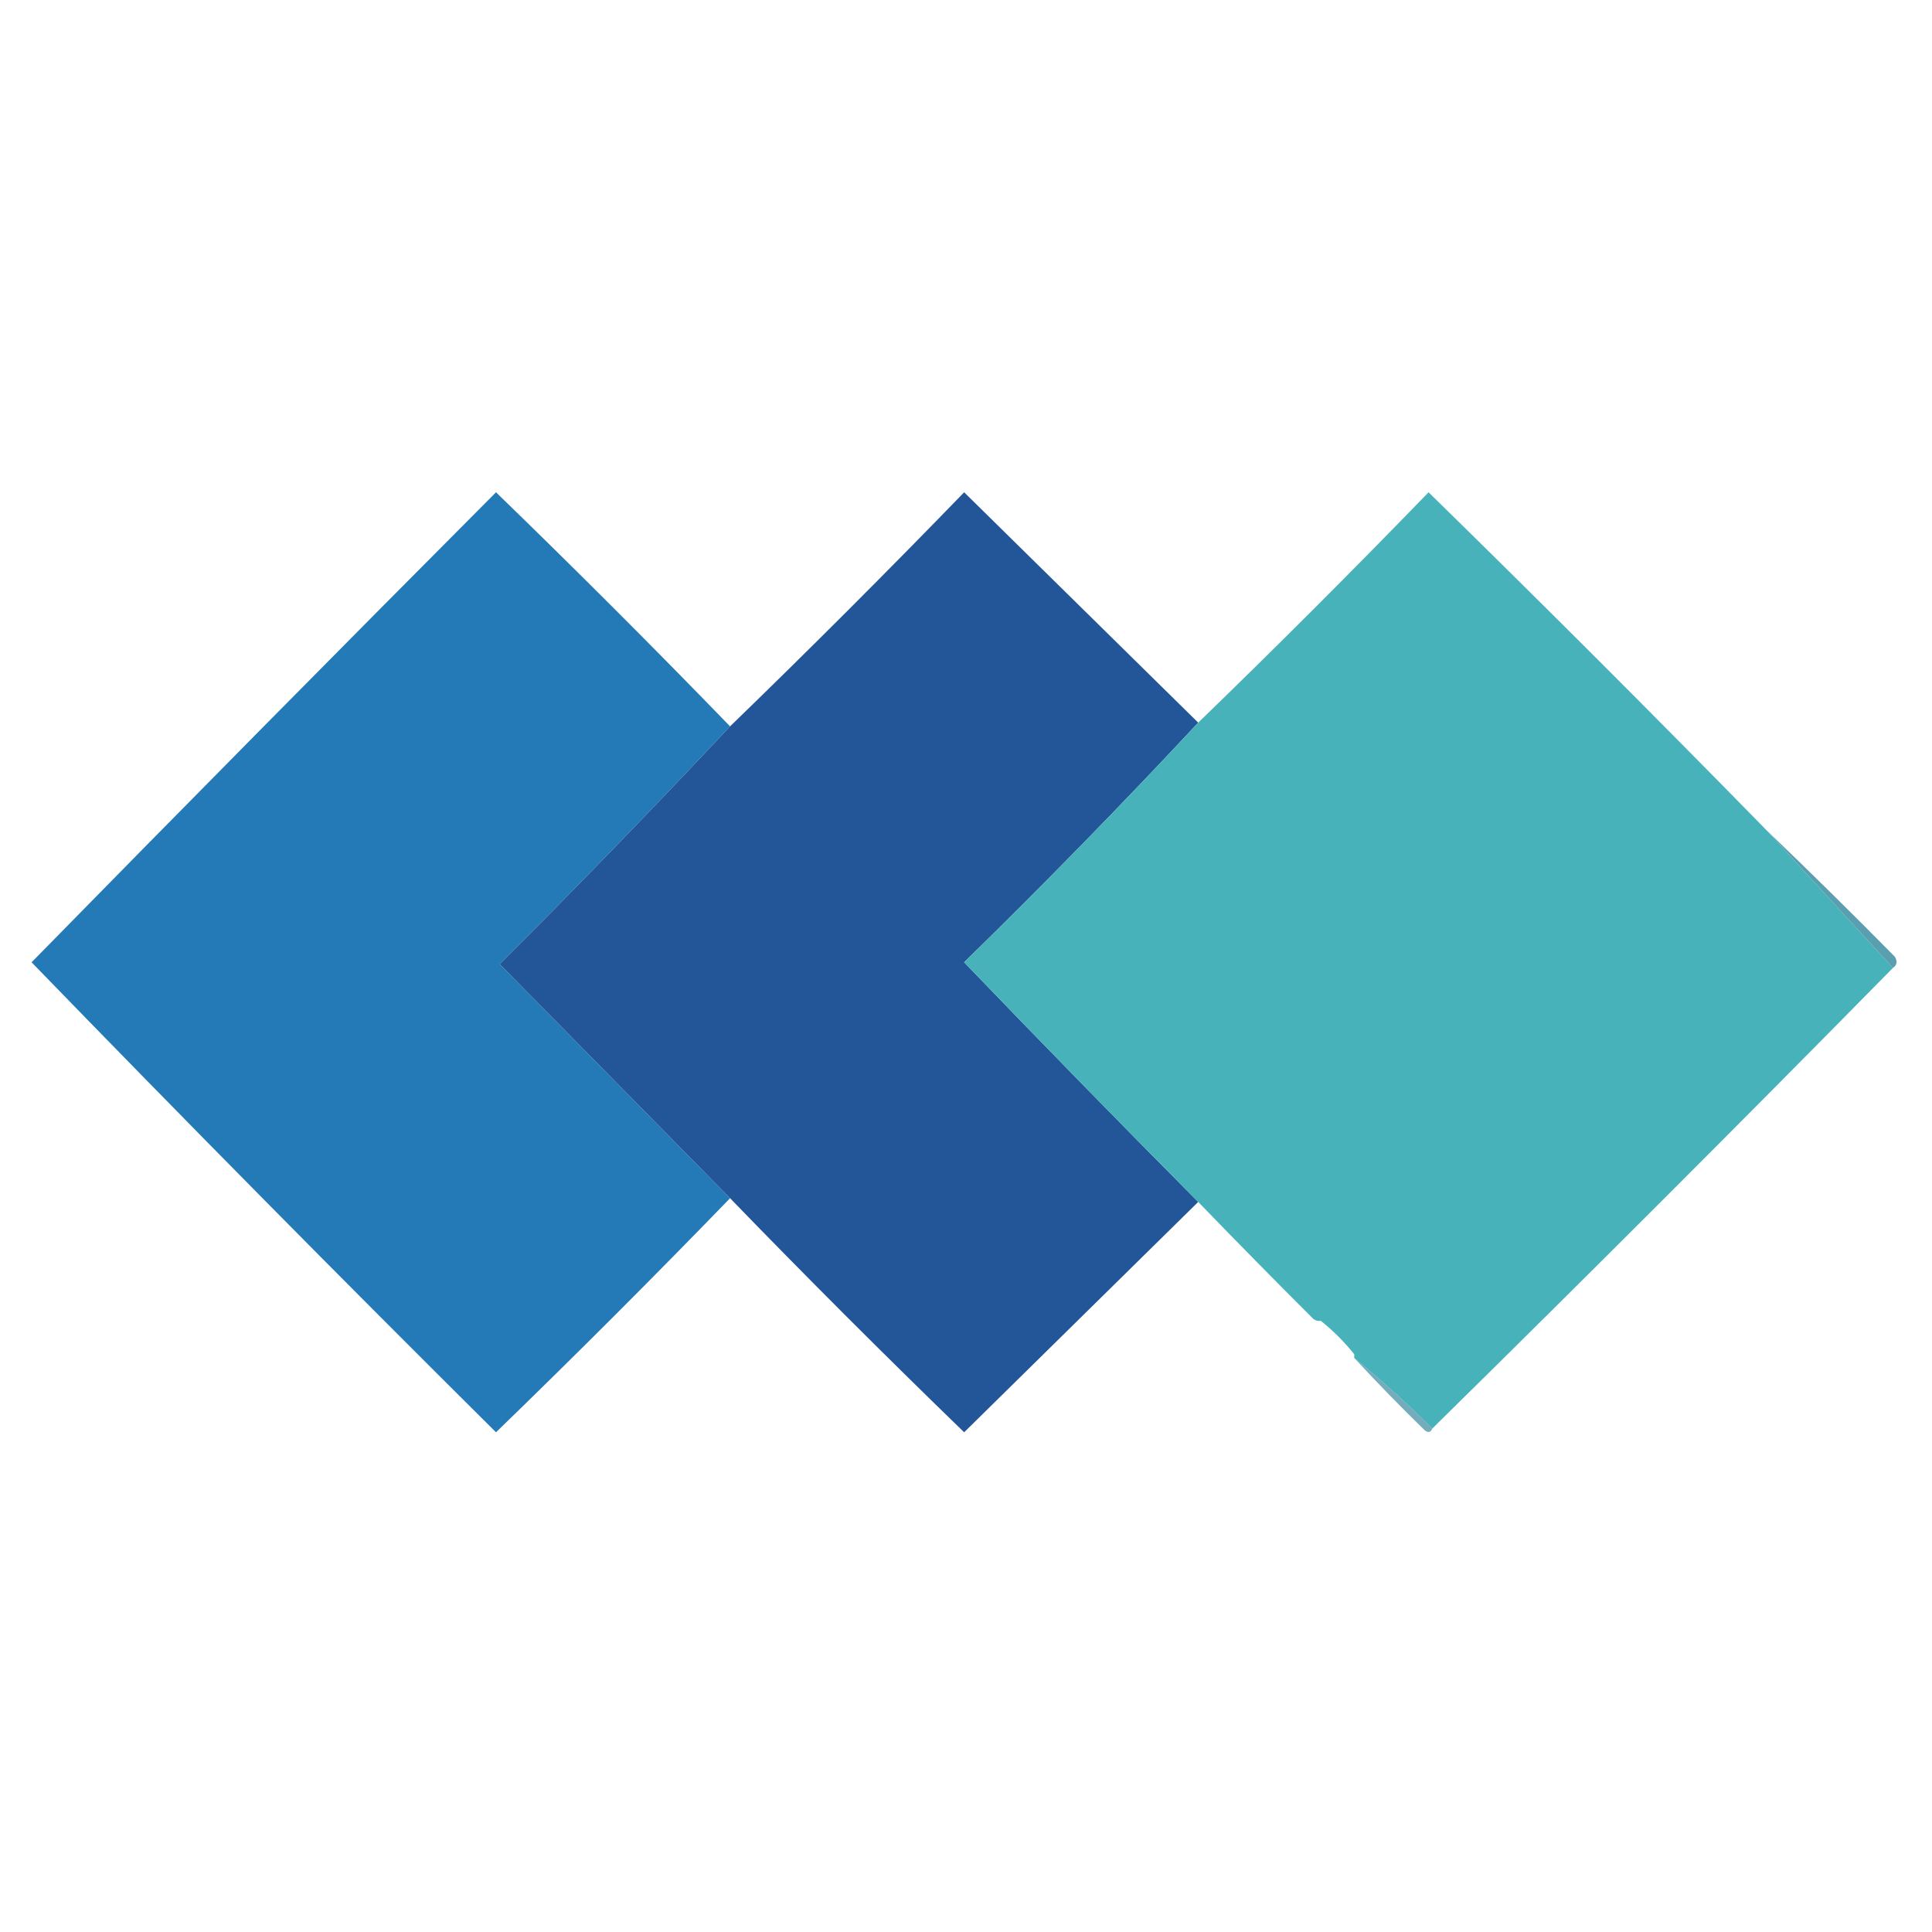 <?xml version="1.0" encoding="UTF-8"?>
<!DOCTYPE svg PUBLIC "-//W3C//DTD SVG 1.1//EN" "http://www.w3.org/Graphics/SVG/1.1/DTD/svg11.dtd">
<svg xmlns="http://www.w3.org/2000/svg" version="1.1" width="520px" height="520px" style="shape-rendering:geometricPrecision; text-rendering:geometricPrecision; image-rendering:optimizeQuality; fill-rule:evenodd; clip-rule:evenodd" xmlns:xlink="http://www.w3.org/1999/xlink">
<g><path style="opacity:1" fill="#247ab7" d="M 196.5,195.5 C 176.218,217.117 155.551,238.45 134.5,259.5C 155.052,280.387 175.718,301.387 196.5,322.5C 175.854,343.812 154.854,364.812 133.5,385.5C 91.511,343.801 49.845,301.634 8.5,259C 50.001,216.666 91.667,174.499 133.5,132.5C 154.854,153.188 175.854,174.188 196.5,195.5 Z"/></g>
<g><path style="opacity:1" fill="#225698" d="M 322.5,194.5 C 302.065,216.436 281.065,237.936 259.5,259C 280.258,280.593 301.258,302.093 322.5,323.5C 301.521,344.146 280.521,364.812 259.5,385.5C 237.875,364.542 216.875,343.542 196.5,322.5C 175.718,301.387 155.052,280.387 134.5,259.5C 155.551,238.45 176.218,217.117 196.5,195.5C 217.812,174.854 238.812,153.854 259.5,132.5C 280.521,153.188 301.521,173.854 322.5,194.5 Z"/></g>
<g><path style="opacity:1" fill="#47b2ba" d="M 475.5,223.5 C 486.833,235.833 498.167,248.167 509.5,260.5C 468.5,302.167 427.167,343.5 385.5,384.5C 378.779,377.775 371.779,371.442 364.5,365.5C 364.5,365.167 364.5,364.833 364.5,364.5C 361.833,361.167 358.833,358.167 355.5,355.5C 354.761,355.631 354.094,355.464 353.5,355C 343.045,344.564 332.712,334.064 322.5,323.5C 301.258,302.093 280.258,280.593 259.5,259C 281.065,237.936 302.065,216.436 322.5,194.5C 343.479,174.188 364.146,153.521 384.5,132.5C 415.188,162.521 445.521,192.854 475.5,223.5 Z"/></g>
<g><path style="opacity:0.91" fill="#4a95a8" d="M 475.5,223.5 C 487.132,234.631 498.632,245.965 510,257.5C 510.74,258.749 510.573,259.749 509.5,260.5C 498.167,248.167 486.833,235.833 475.5,223.5 Z"/></g>
<g><path style="opacity:0.004" fill="#4a92a6" d="M 355.5,355.5 C 358.833,358.167 361.833,361.167 364.5,364.5C 360.5,362.5 357.5,359.5 355.5,355.5 Z"/></g>
<g><path style="opacity:0.765" fill="#4a93a7" d="M 364.5,365.5 C 371.779,371.442 378.779,377.775 385.5,384.5C 385.103,385.525 384.437,385.692 383.5,385C 376.964,378.631 370.631,372.131 364.5,365.5 Z"/></g>
</svg>
